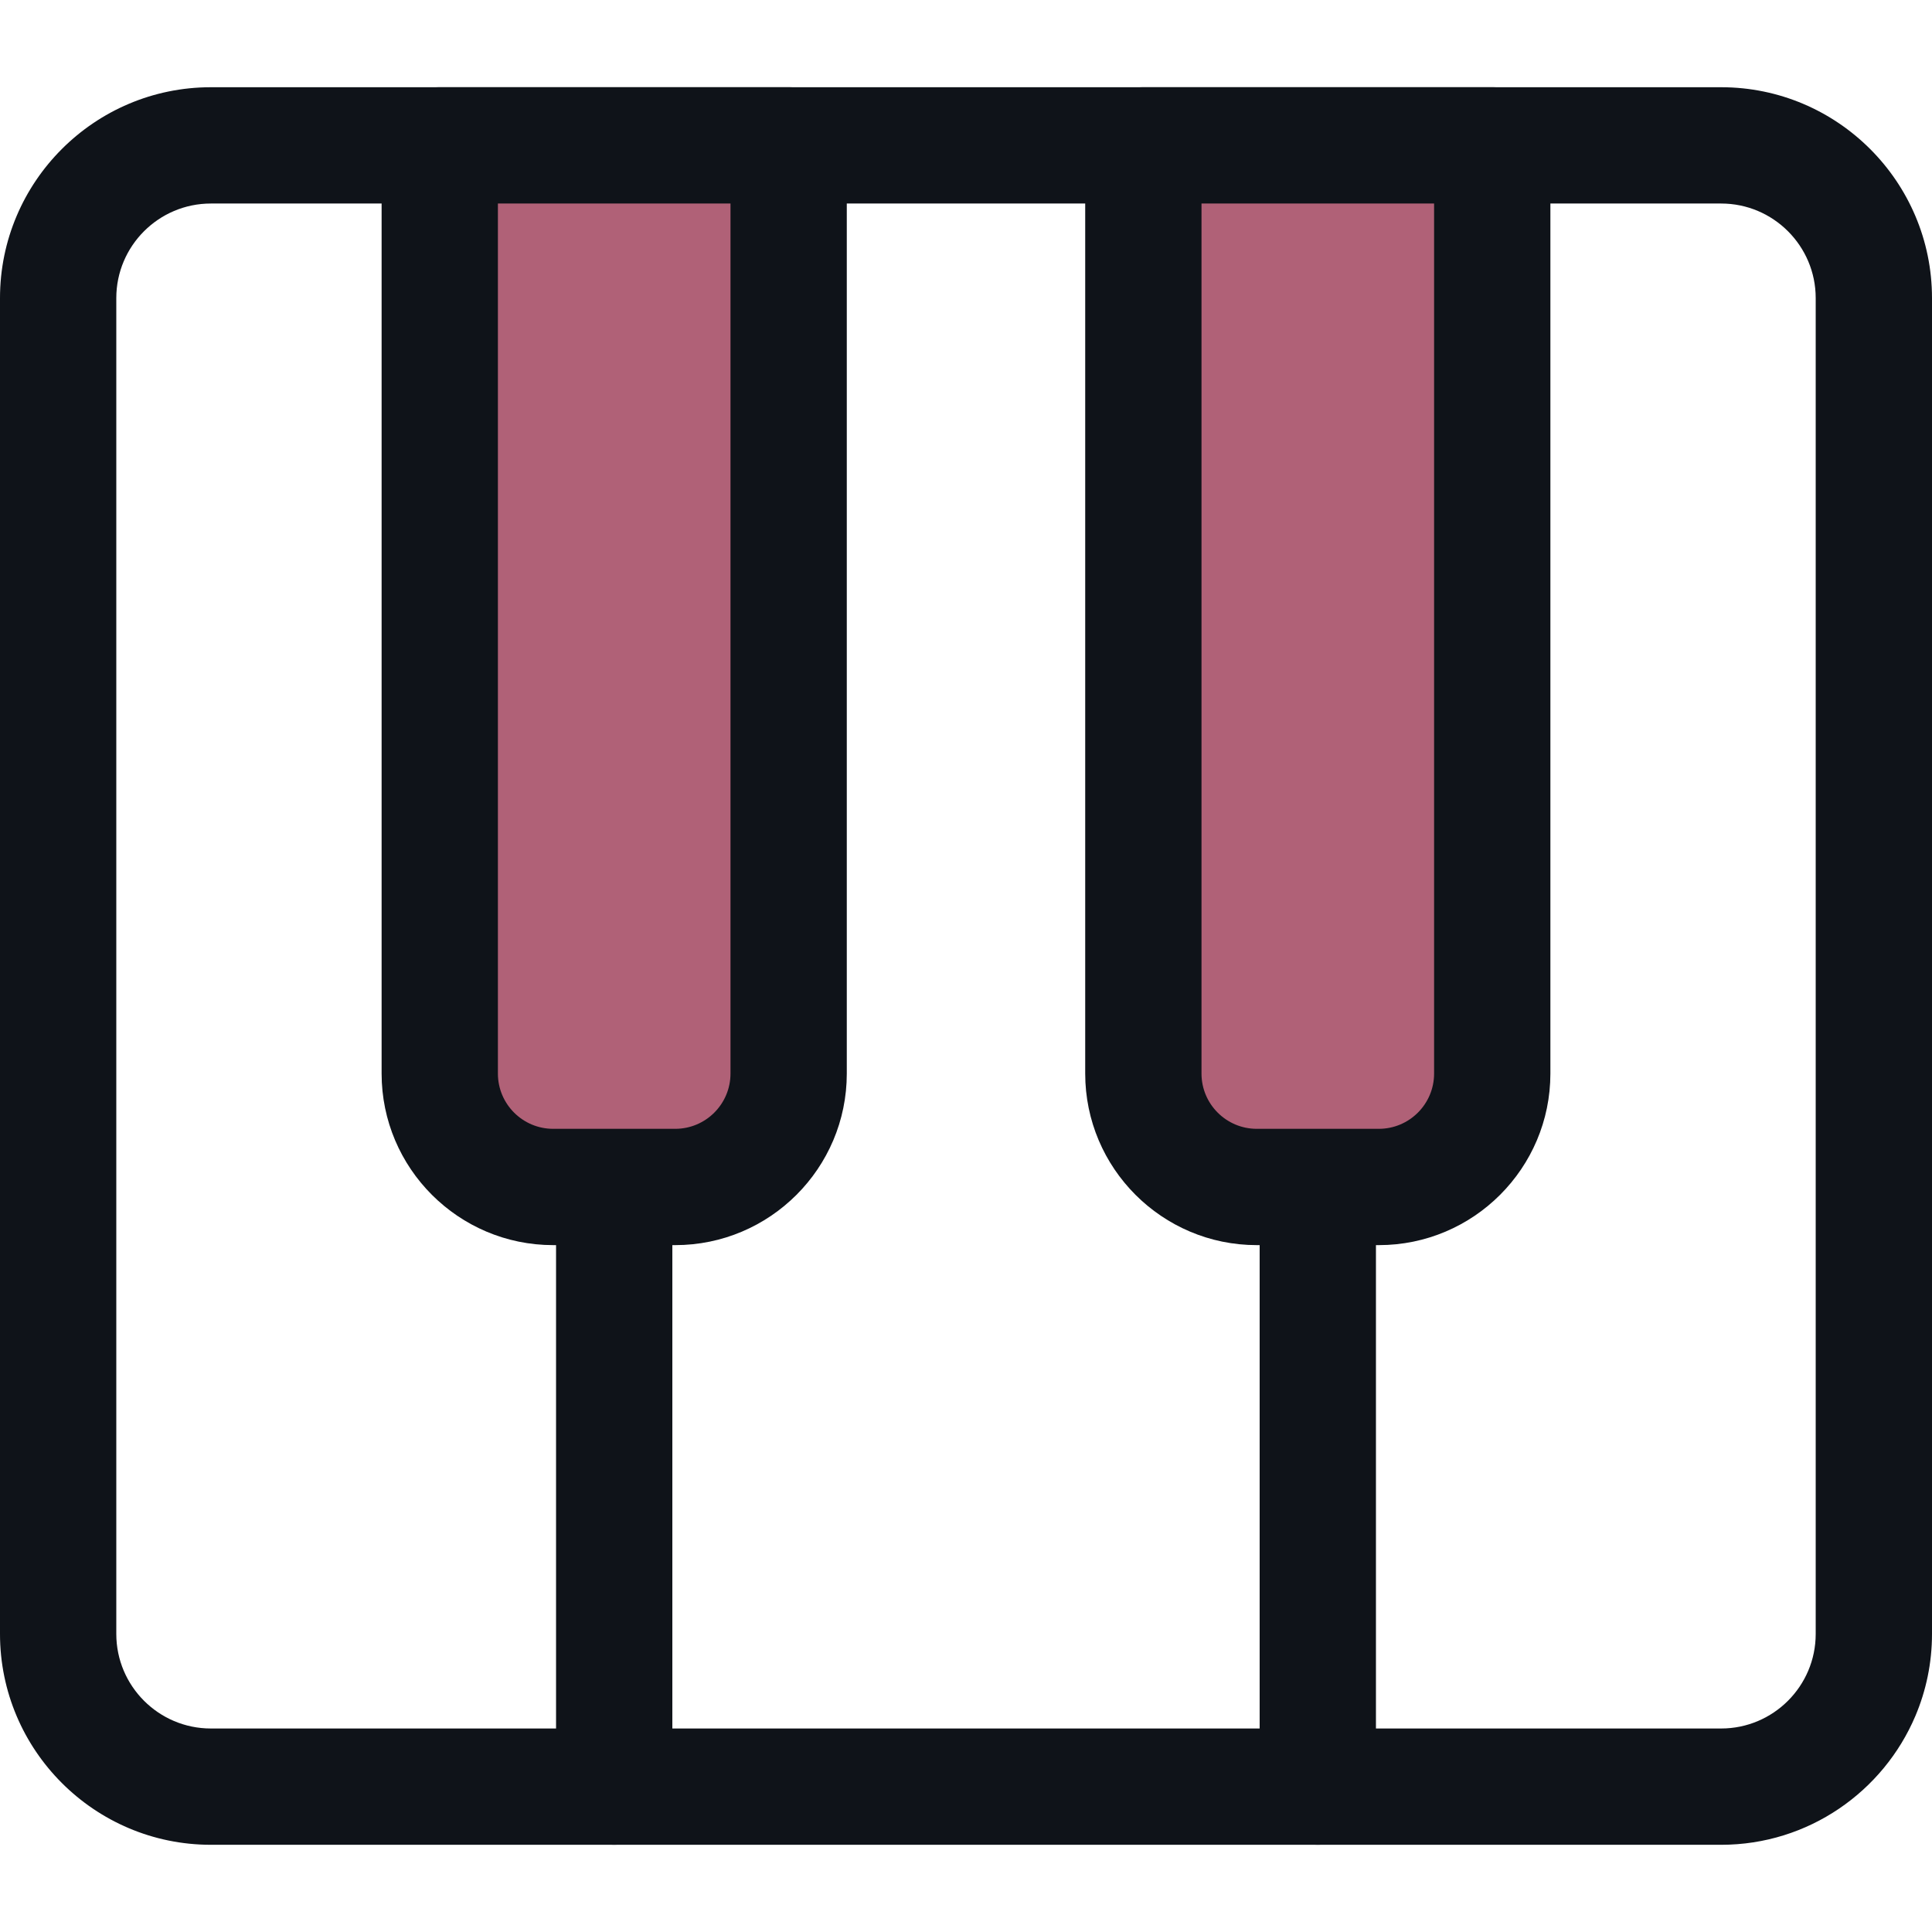 <svg enable-background="new 0 0 512 512" version="1.1" viewBox="0 0 512 512" xmlns="http://www.w3.org/2000/svg">
 <g fill="#0f1319">
  <path d="m162.77 488.88c-8.509 0-15.41-6.901-15.41-15.41v-163.53c0-8.509 6.901-15.41 15.41-15.41s15.41 6.901 15.41 15.41v163.53c0 8.509-6.901 15.41-15.41 15.41z"/>
  <path d="m349.23 488.88c-8.509 0-15.41-6.901-15.41-15.41v-163.53c0-8.509 6.901-15.41 15.41-15.41s15.41 6.901 15.41 15.41v163.53c0 8.509-6.901 15.41-15.41 15.41z"/>
  <path d="m55.875 23.117c-30.809-1e-6 -55.875 25.064-55.875 55.875v64.52 289.5c0 30.811 25.066 55.877 55.875 55.877h400.25c23.107 0 42.983-14.1 51.477-34.148 2.831-6.683 4.398-14.026 4.398-21.729v-289.5-64.52c0-30.811-25.066-55.875-55.875-55.875h-400.25zm0 30.82h400.25c13.815 0 25.055 11.239 25.055 25.055v64.52 289.5c0 13.816-11.24 25.057-25.055 25.057h-400.25c-13.815 0-25.055-11.241-25.055-25.057v-289.5-64.52c0-13.816 11.24-25.055 25.055-25.055z"/>
 </g>
 <g>
  <path d="m178.95 314.56h-32.361c-16.596 0-30.049-13.453-30.049-30.049v-245.99h92.459v245.99c0 16.596-13.453 30.051-30.049 30.051z" fill="#b06177"/>
  <path d="m178.95 329.97h-32.361c-25.067 0-45.459-20.392-45.459-45.459v-245.99c0-8.509 6.901-15.41 15.41-15.41h92.459c8.509 0 15.41 6.901 15.41 15.41v245.99c0 25.066-20.392 45.46-45.459 45.46zm-47.001-276.04v230.58c0 8.072 6.568 14.639 14.639 14.639h32.361c8.072 0 14.639-6.568 14.639-14.639v-230.58h-61.639z" fill="#0f1319"/>
  <path d="m365.41 314.56h-32.361c-16.596 0-30.049-13.453-30.049-30.049v-245.99h92.459v245.99c1e-3 16.596-13.454 30.051-30.049 30.051z" fill="#b06177"/>
  <path d="m365.41 329.97h-32.361c-25.067 0-45.459-20.392-45.459-45.459v-245.99c0-8.509 6.901-15.41 15.41-15.41h92.459c8.509 0 15.41 6.901 15.41 15.41v245.99c1e-3 25.066-20.391 45.46-45.459 45.46zm-47-276.04v230.58c0 8.072 6.568 14.639 14.639 14.639h32.361c8.072 0 14.639-6.568 14.639-14.639v-230.58h-61.639z" fill="#0f1319"/>
 </g>
</svg>
